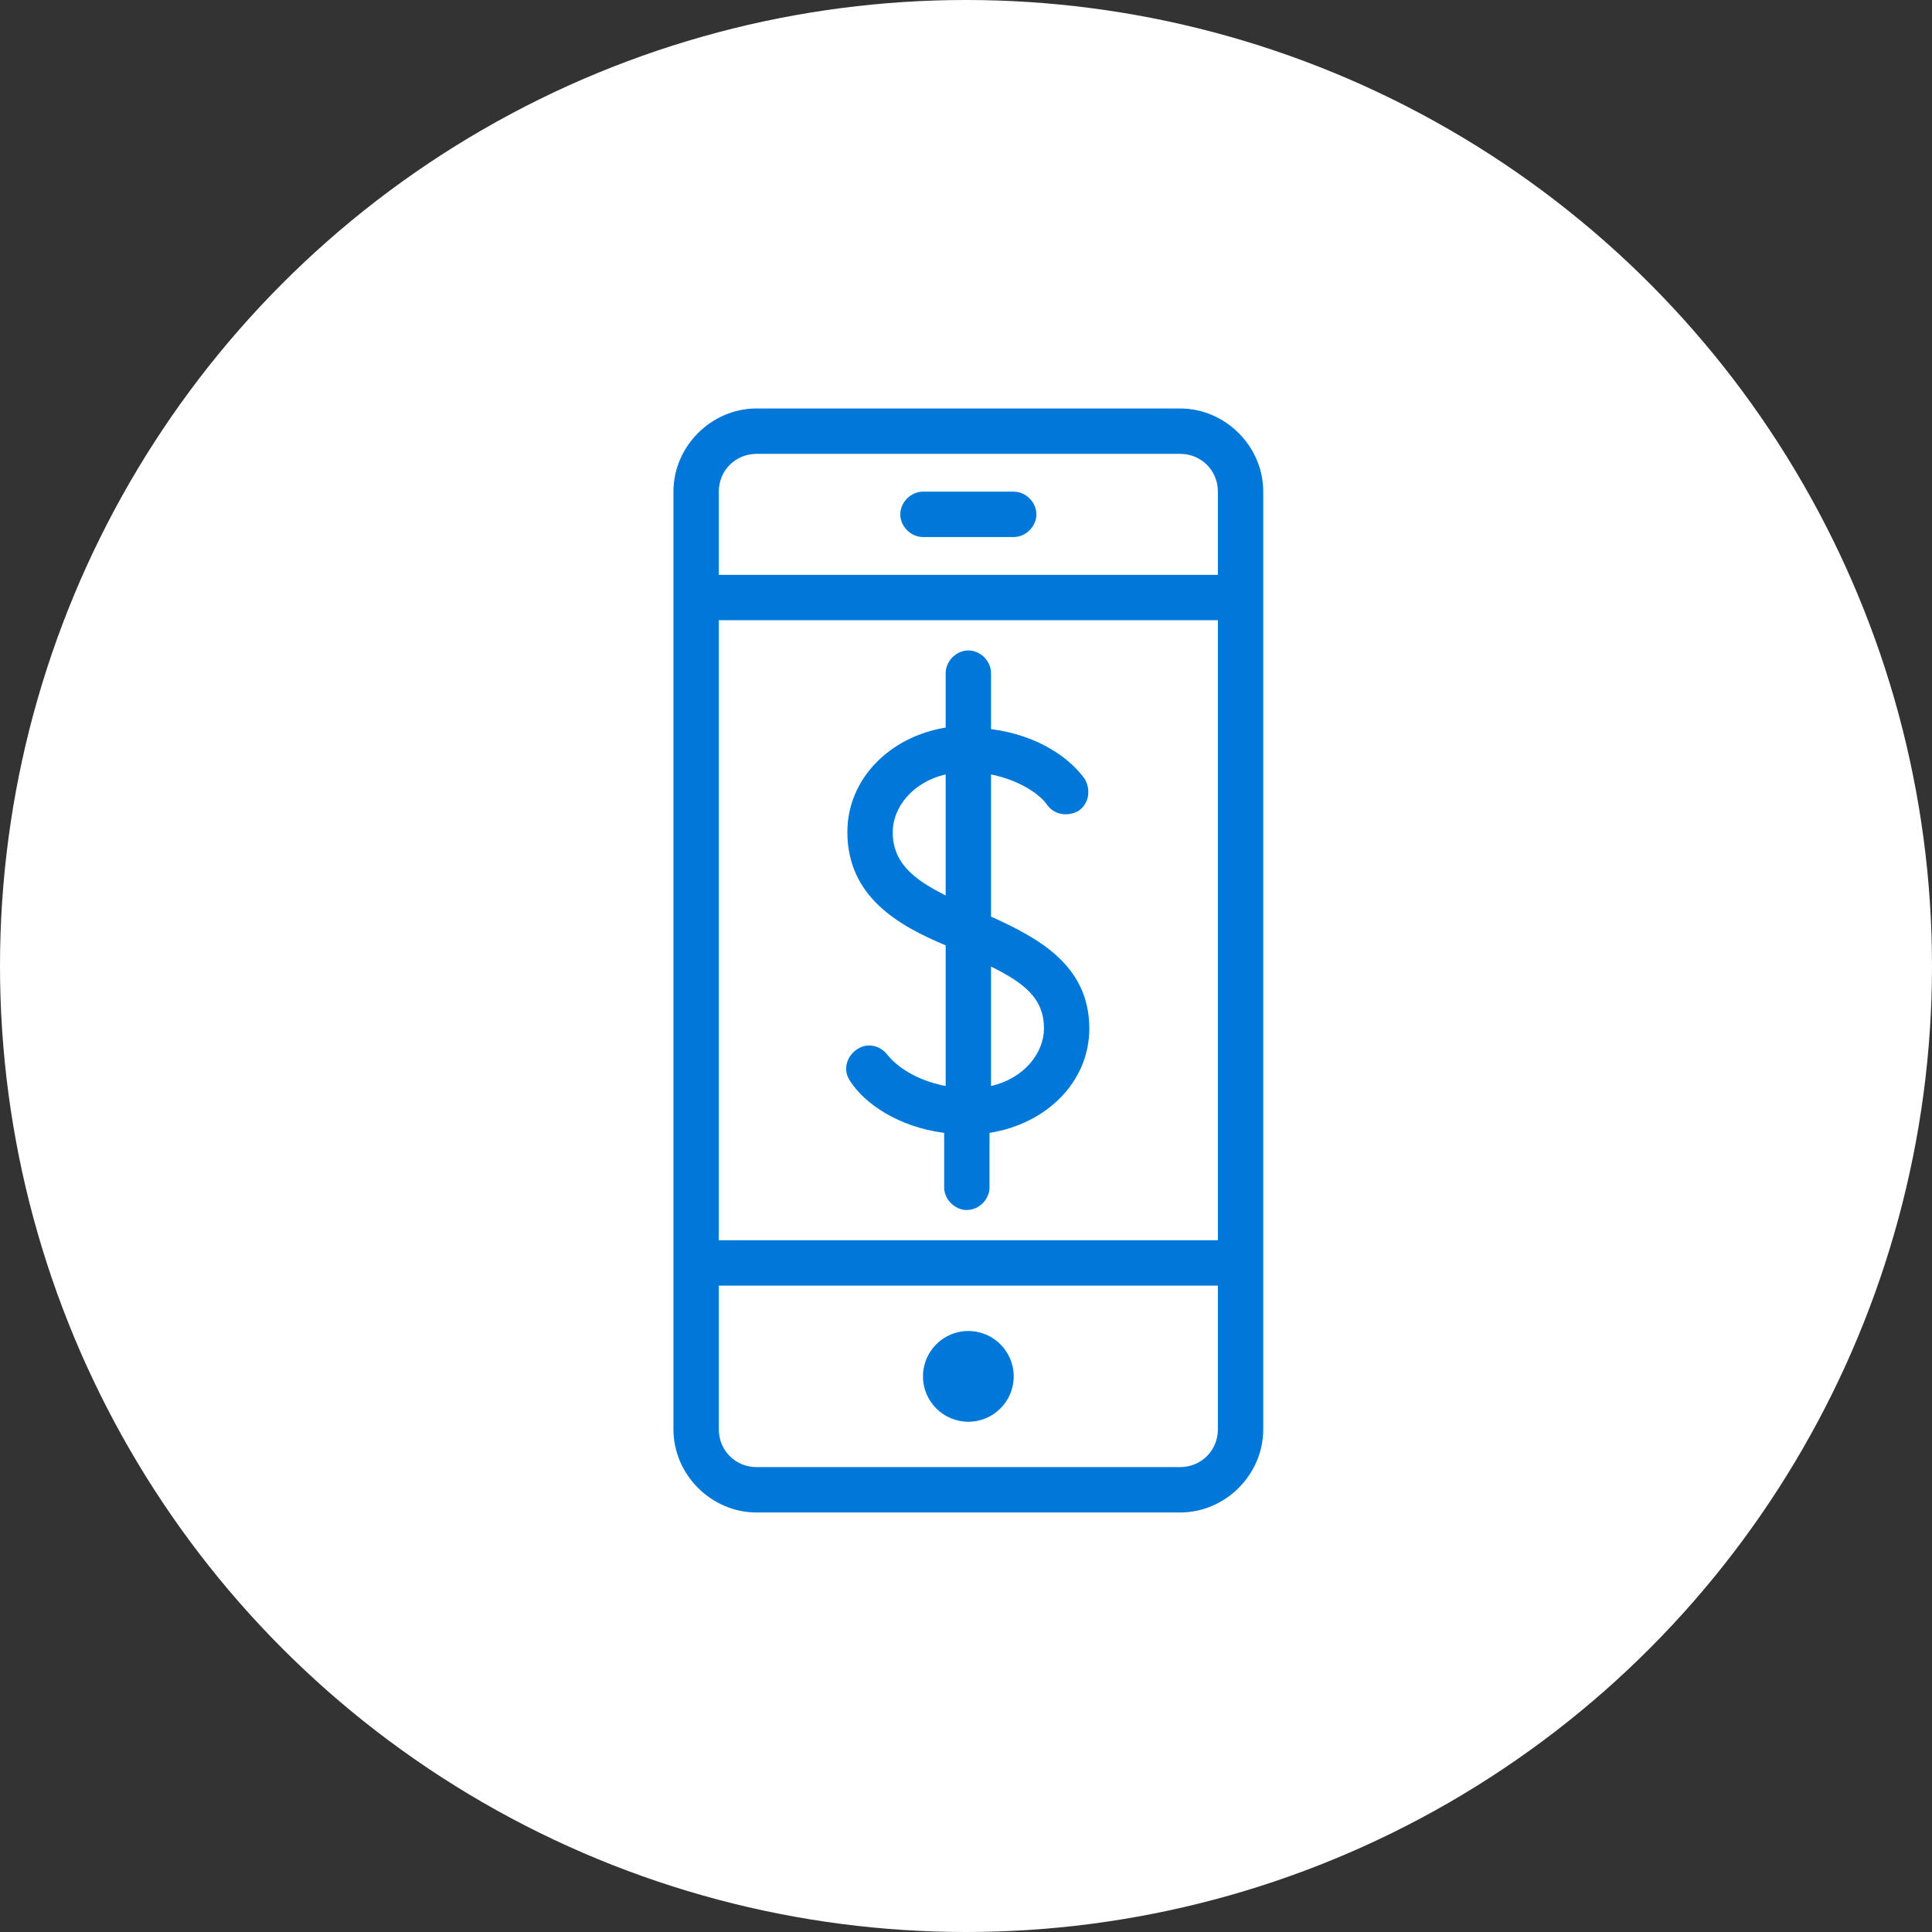 <svg width="175" height="175" viewBox="0 0 175 175" fill="none" xmlns="http://www.w3.org/2000/svg">
<rect x="0" y="0" width="175" height="175" fill="#333333" stroke="none"/>
<circle cx="87.5" cy="87.5" r="87.5" fill="white"/>
<mask id="mask0_181_1329" style="mask-type:alpha" maskUnits="userSpaceOnUse" x="0" y="0" width="175" height="175">
<circle cx="87.5" cy="87.5" r="87.5" fill="white"/>
</mask>
<g mask="url(#mask0_181_1329)">
<path d="M87.712 128.781C89.982 128.781 91.822 126.941 91.822 124.671C91.822 122.401 89.982 120.562 87.712 120.562C85.442 120.562 83.603 122.401 83.603 124.671C83.603 126.941 85.442 128.781 87.712 128.781Z" fill="#0078D9"/>
<path d="M106.89 37H68.534C64.425 37 61 40.425 61 44.534V129.466C61 133.575 64.425 137 68.534 137H106.89C111 137 114.425 133.575 114.425 129.466V44.534C114.425 40.425 111 37 106.89 37ZM110.315 129.466C110.315 131.384 108.808 132.89 106.89 132.89H68.534C66.616 132.89 65.11 131.384 65.11 129.466V116.452H110.315V129.466ZM110.315 112.342H65.11V56.178H110.315V112.342ZM110.315 52.069H65.11V44.534C65.11 42.616 66.616 41.11 68.534 41.11H106.89C108.808 41.11 110.315 42.616 110.315 44.534V52.069Z" fill="#0078D9"/>
<path d="M91.822 44.534H83.603C82.507 44.534 81.548 45.493 81.548 46.589C81.548 47.685 82.507 48.644 83.603 48.644H91.822C92.918 48.644 93.877 47.685 93.877 46.589C93.877 45.493 92.918 44.534 91.822 44.534Z" fill="#0078D9"/>
<path d="M98.671 93.164C98.671 87.411 94.014 84.945 89.767 83.027V70.151C92.507 70.698 94.288 72.068 94.836 72.89C95.521 73.849 96.754 73.986 97.712 73.438C98.671 72.753 98.808 71.52 98.26 70.562C96.891 68.644 94.014 66.589 89.767 66.041V60.972C89.767 59.877 88.808 58.918 87.712 58.918C86.617 58.918 85.658 59.877 85.658 60.972V65.904C80.589 66.726 76.754 70.562 76.754 75.356C76.754 81.246 81.411 83.849 85.658 85.63V98.37C82.781 97.822 81.137 96.452 80.452 95.63C79.767 94.671 78.534 94.397 77.575 95.082C76.617 95.767 76.343 97 77.027 97.959C78.26 99.877 81.274 102.068 85.521 102.616V107.548C85.521 108.644 86.48 109.603 87.575 109.603C88.671 109.603 89.63 108.644 89.63 107.548V102.616C94.836 101.794 98.671 97.959 98.671 93.164ZM80.863 75.356C80.863 73.164 82.644 70.835 85.658 70.151V81.109C82.644 79.603 80.863 78.096 80.863 75.356ZM89.767 98.37V87.548C92.781 89.055 94.562 90.425 94.562 93.164C94.562 95.356 92.781 97.685 89.767 98.37Z" fill="#0078D9"/>
</g>
</svg>

